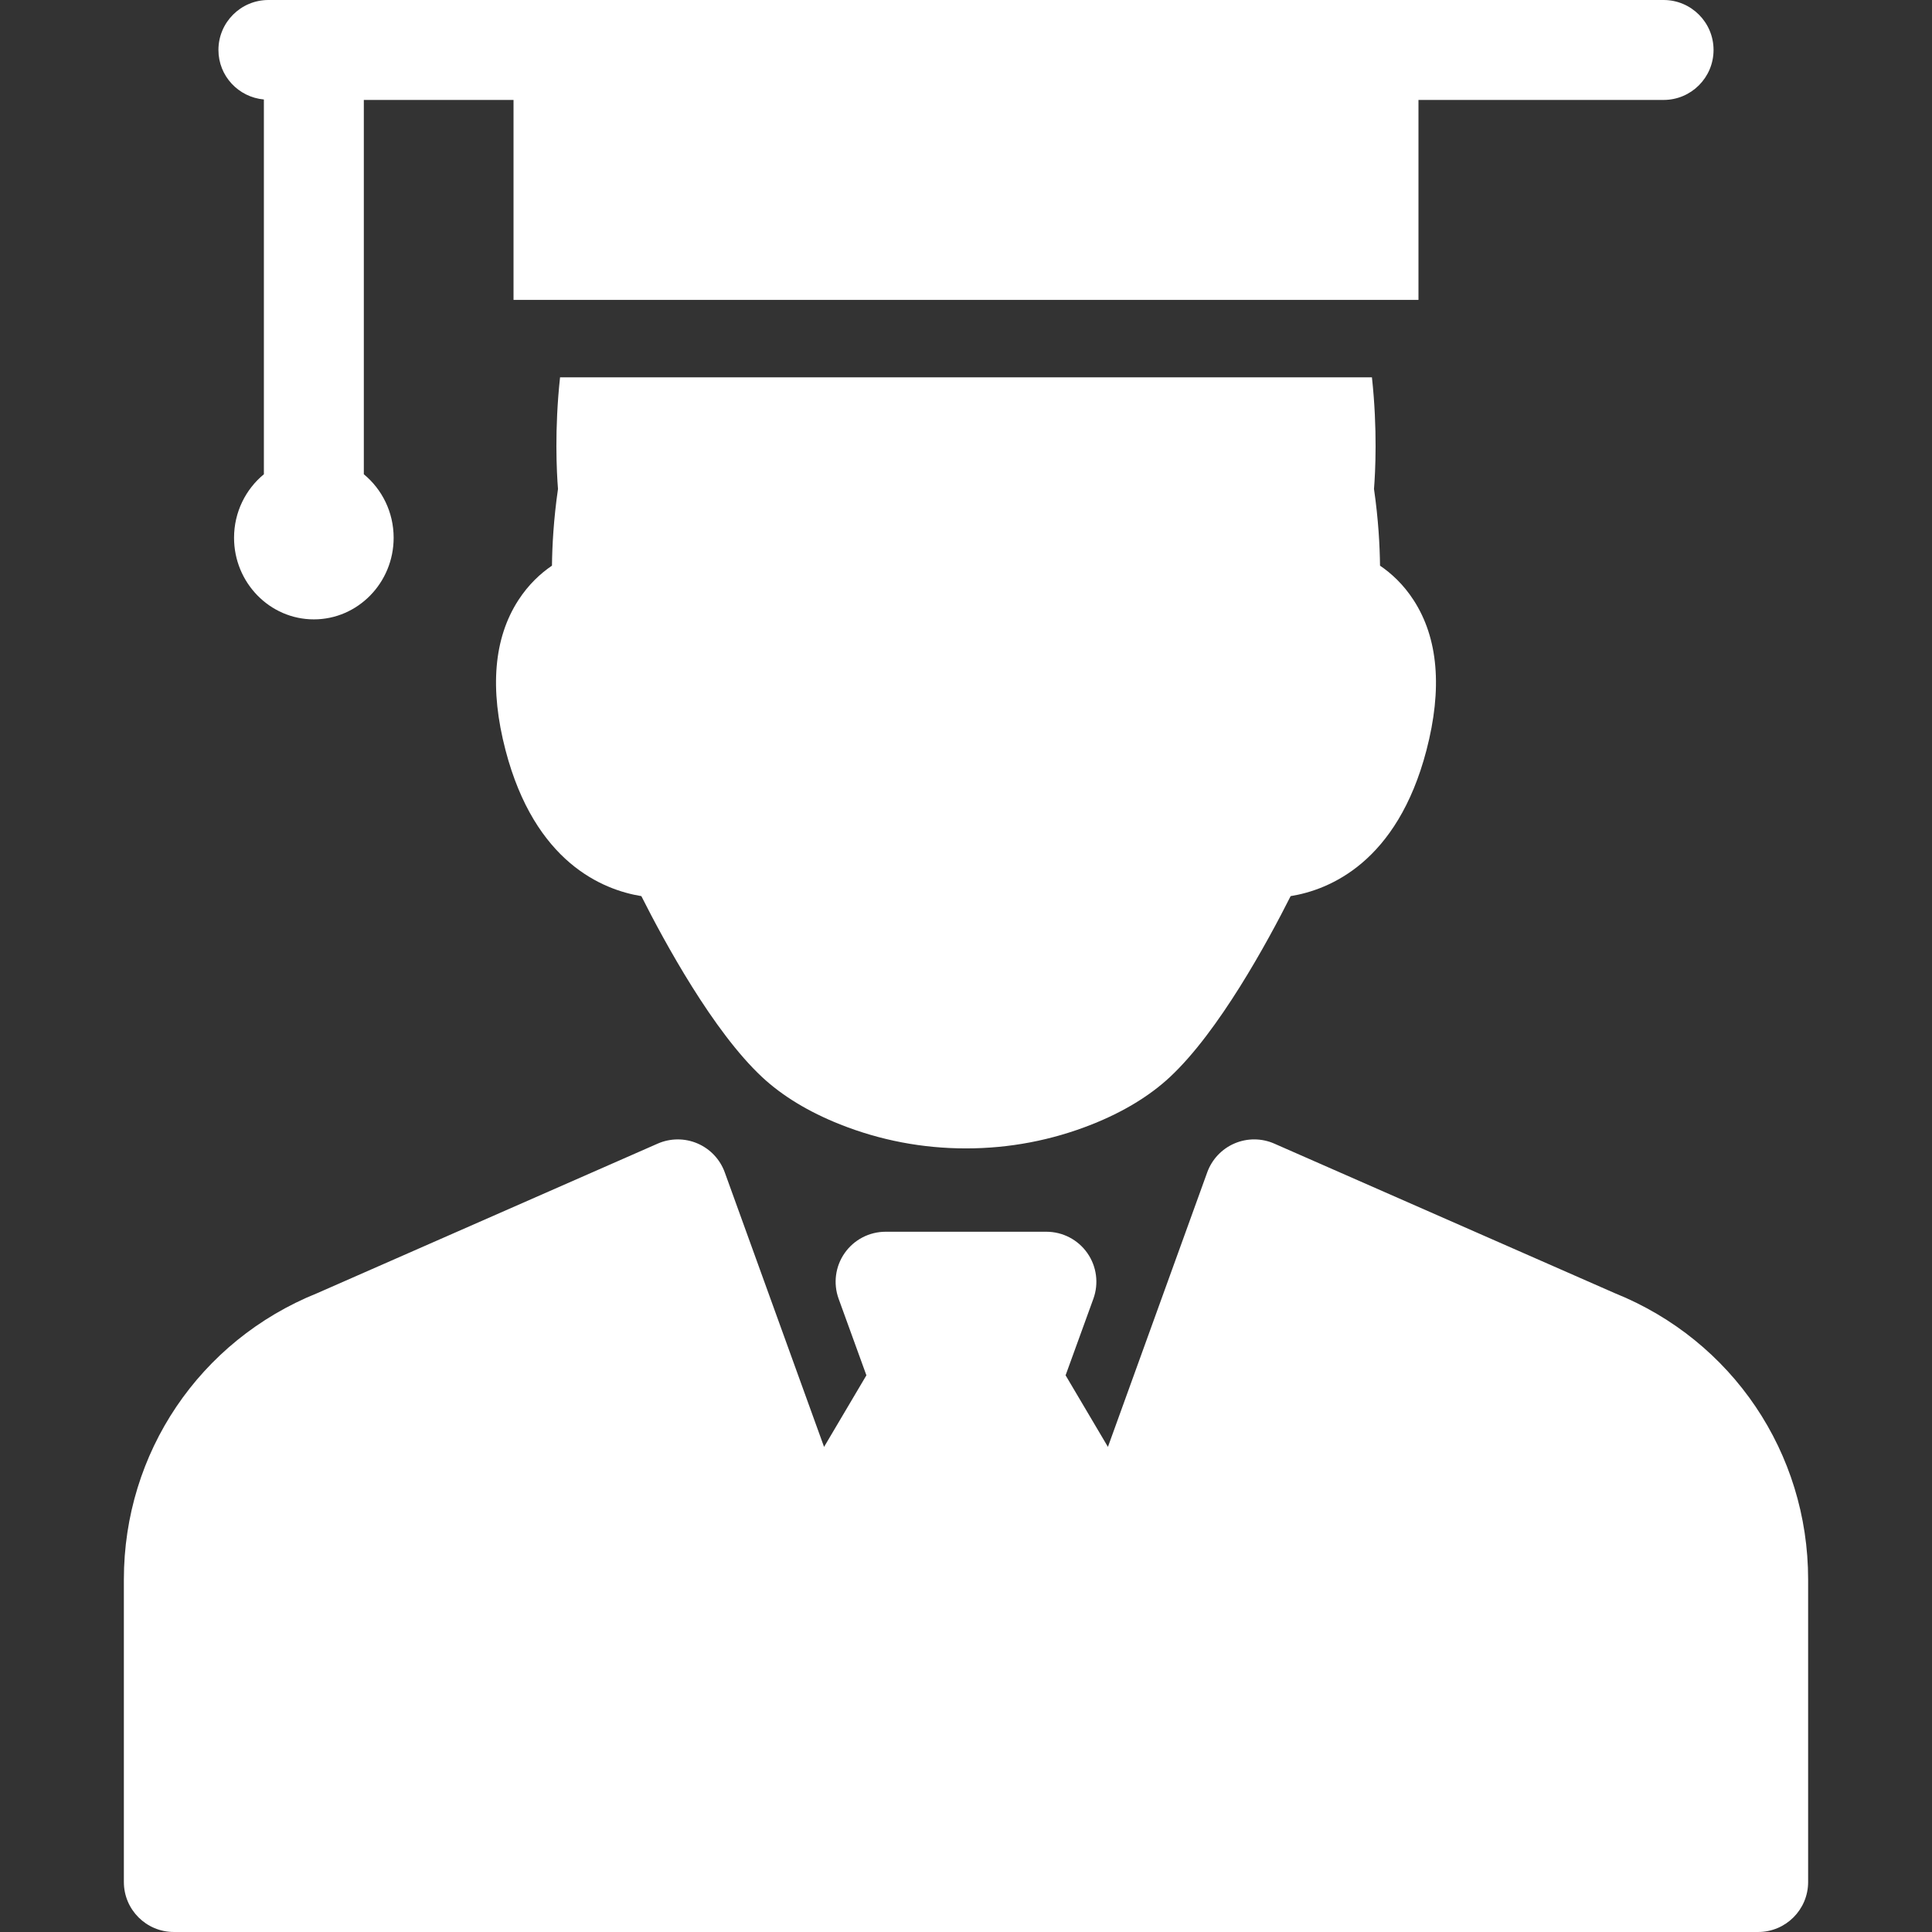 <?xml version="1.0" encoding="iso-8859-1"?>
<!-- Generator: Adobe Illustrator 17.1.0, SVG Export Plug-In . SVG Version: 6.00 Build 0)  -->
<!DOCTYPE svg PUBLIC "-//W3C//DTD SVG 1.1//EN" "http://www.w3.org/Graphics/SVG/1.1/DTD/svg11.dtd">
<svg fill="#FFFFFF" version="1.1" id="Capa_1" xmlns="http://www.w3.org/2000/svg" xmlns:xlink="http://www.w3.org/1999/xlink" x="0px" y="0px"
	 viewBox="0 0 193.309 193.309" style="enable-background:new 0 0 193.309 193.309;" xml:space="preserve">
<rect x="0" y="0" width="193.309" height="193.309" fill="#333333" stroke="none"/>
<path d="M180.915,158.029v30.279c0,2.761-2.239,5-5,5H17.394c-2.761,0-5-2.239-5-5v-30.279c0-12.668,7.582-23.897,19.326-28.631
	l34.086-14.971c1.268-0.557,2.709-0.563,3.98-0.018c1.272,0.545,2.261,1.594,2.732,2.895l9.935,27.467l4.236-7.162l-2.779-7.659
	c-0.556-1.533-0.33-3.24,0.606-4.576c0.936-1.335,2.464-2.13,4.094-2.13h16.09c1.63,0,3.159,0.795,4.094,2.13
	c0.936,1.335,1.162,3.042,0.606,4.575l-2.78,7.659l4.236,7.162l9.935-27.467c0.471-1.301,1.46-2.35,2.732-2.895
	c1.271-0.545,2.713-0.539,3.98,0.018l34.086,14.971C173.332,134.133,180.915,145.362,180.915,158.029z M166.452,0H26.856
	c-2.761,0-5,2.239-5,5c0,2.606,2.002,4.722,4.547,4.954v37.497c-1.818,1.498-2.985,3.789-2.985,6.356
	c0,4.502,3.582,8.165,7.985,8.165c4.403,0,7.984-3.663,7.984-8.165c0-2.567-1.167-4.858-2.984-6.356V10h14.978v20.006h90.546V10
	h24.525c2.761,0,5-2.239,5-5C171.452,2.239,169.213,0,166.452,0z M141.442,60.049c-1.015-1.566-2.214-2.672-3.362-3.451
	c-0.022-1.97-0.162-4.631-0.603-7.674c0.131-1.635,0.362-5.948-0.206-11.169H96.654H56.037c-0.568,5.221-0.337,9.533-0.206,11.169
	c-0.44,3.043-0.581,5.704-0.603,7.674c-1.148,0.779-2.347,1.885-3.362,3.451c-2.463,3.802-2.894,8.859-1.28,15.031
	c2.928,11.196,9.697,13.951,13.586,14.583c2.331,4.623,7.187,13.537,12.07,18.095c2.033,1.898,4.666,3.495,7.825,4.749
	c4.011,1.592,8.246,2.398,12.587,2.398s8.576-0.807,12.587-2.398c3.159-1.254,5.792-2.852,7.825-4.749
	c4.884-4.558,9.74-13.472,12.07-18.095c3.889-0.632,10.658-3.388,13.586-14.583C144.336,68.908,143.906,63.851,141.442,60.049z"/>
<g>
</g>
<g>
</g>
<g>
</g>
<g>
</g>
<g>
</g>
<g>
</g>
<g>
</g>
<g>
</g>
<g>
</g>
<g>
</g>
<g>
</g>
<g>
</g>
<g>
</g>
<g>
</g>
<g>
</g>
</svg>
